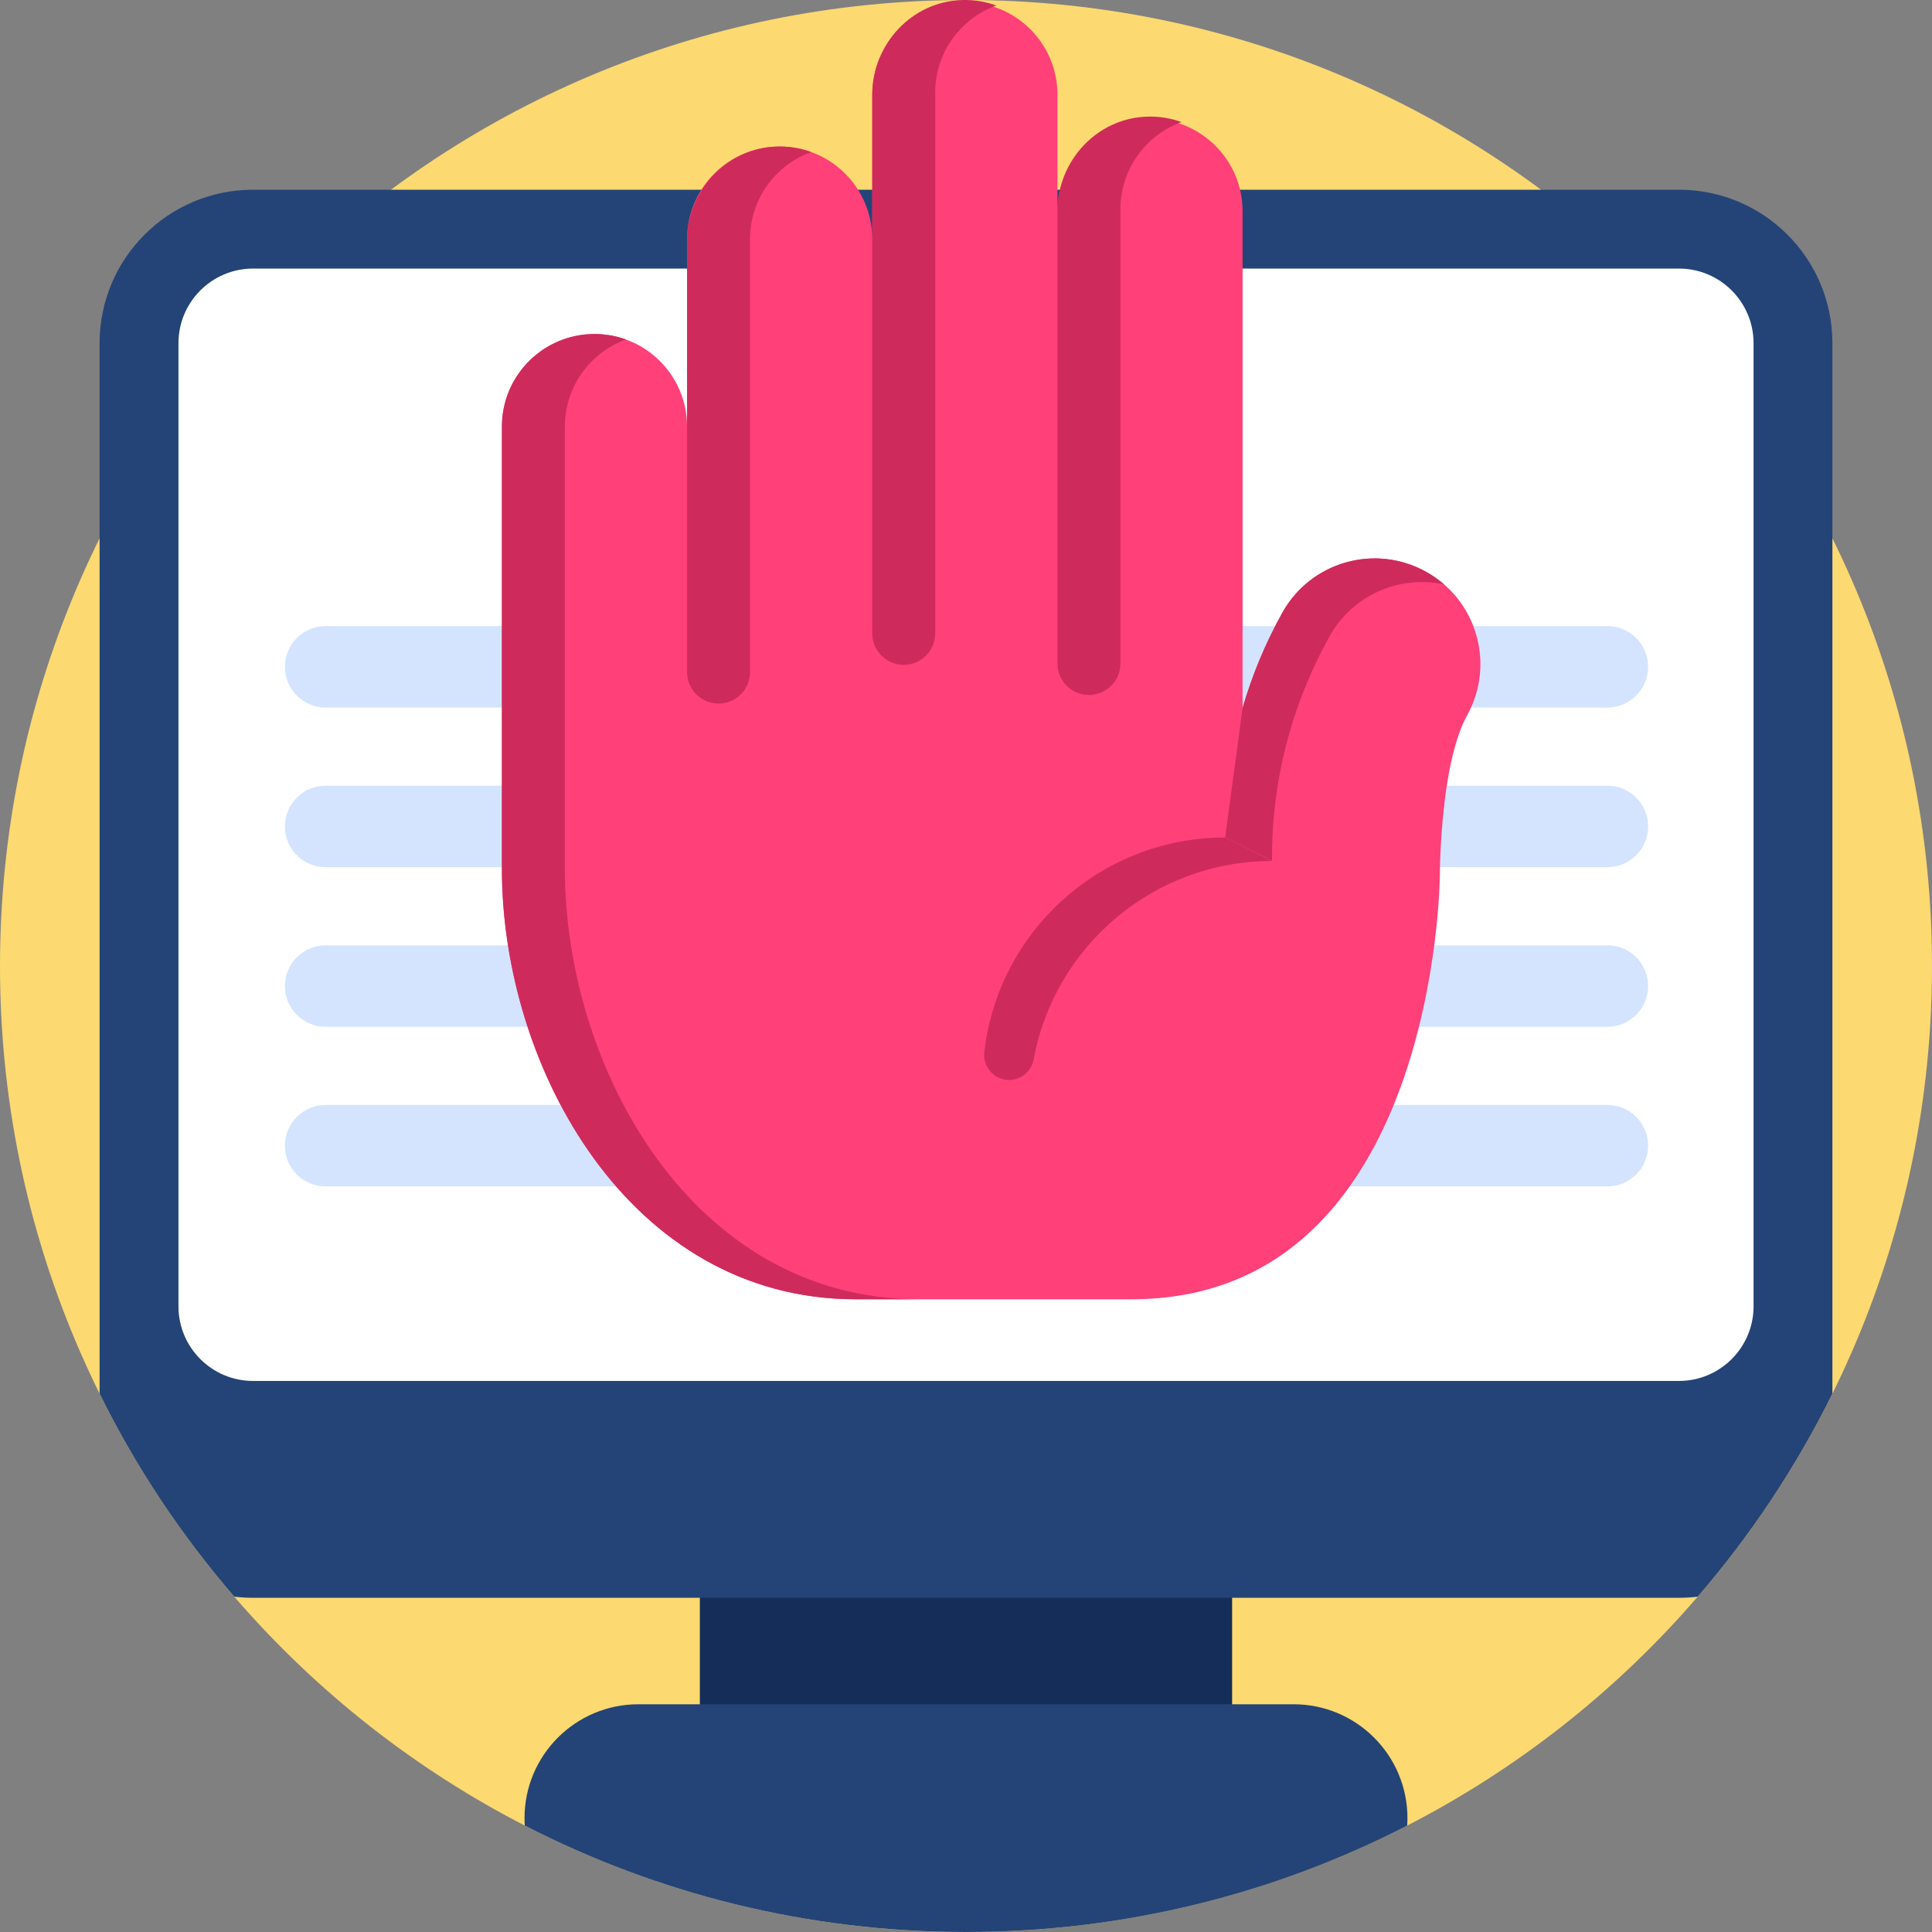 <svg height="512pt" viewBox="0 0 512 512" width="512pt" xmlns="http://www.w3.org/2000/svg"><rect x="0" y="0" width="512" height="512" fill="#808080" stroke="none"/><path d="m512 256c0 141.387-114.613 256-256 256s-256-114.613-256-256 114.613-256 256-256 256 114.613 256 256zm0 0" fill="#fcd971"/><path d="m185.469 405.531h141.055v62.691h-141.055zm0 0" fill="#152d59"/><path d="m485.605 90.938v278.391c-9.625 19.469-21.648 37.535-35.691 53.805-1.633.195-3.281.301-4.965.301h-377.898c-1.684 0-3.332-.105-4.965-.301-14.051-16.281-26.078-34.336-35.691-53.805v-278.391c0-22.453 18.203-40.656 40.656-40.656h377.898c22.453 0 40.656 18.203 40.656 40.656zm0 0" fill="#244477"/><path d="m464.711 90.938v255.266c0 10.898-8.871 19.762-19.758 19.762h-377.898c-10.898 0-19.758-8.863-19.758-19.762v-255.266c0-10.898 8.859-19.762 19.758-19.762h377.898c10.887 0 19.758 8.863 19.758 19.762zm0 0" fill="#fff"/><path d="m372.988 481.824c0 .668-.023 1.324-.074 1.984-35.047 18.023-74.793 28.191-116.914 28.191-42.129 0-81.879-10.176-116.926-28.203-.051-.656-.07-1.316-.07-1.973 0-8.328 3.375-15.871 8.84-21.336 5.465-5.465 13.008-8.84 21.336-8.84h173.629c16.668 0 30.18 13.508 30.18 30.176zm0 0" fill="#244477"/><g fill="#d4e4ff"><path d="m163.633 187.512h-77.34c-5.961 0-10.797-4.836-10.797-10.797 0-5.965 4.836-10.797 10.797-10.797h77.34c5.965 0 10.797 4.832 10.797 10.797 0 5.961-4.832 10.797-10.797 10.797zm0 0"/><path d="m163.633 229.812h-77.34c-5.961 0-10.797-4.836-10.797-10.797 0-5.965 4.836-10.797 10.797-10.797h77.34c5.965 0 10.797 4.832 10.797 10.797 0 5.961-4.832 10.797-10.797 10.797zm0 0"/><path d="m163.633 272.113h-77.34c-5.961 0-10.797-4.836-10.797-10.797 0-5.965 4.836-10.797 10.797-10.797h77.34c5.965 0 10.797 4.832 10.797 10.797 0 5.961-4.832 10.797-10.797 10.797zm0 0"/><path d="m163.633 314.414h-77.34c-5.961 0-10.797-4.832-10.797-10.797 0-5.965 4.836-10.797 10.797-10.797h77.34c5.965 0 10.797 4.832 10.797 10.797 0 5.961-4.832 10.797-10.797 10.797zm0 0"/><path d="m425.973 187.512h-198.191c-5.961 0-10.797-4.836-10.797-10.797 0-5.965 4.836-10.797 10.797-10.797h198.191c5.965 0 10.797 4.832 10.797 10.797 0 5.961-4.832 10.797-10.797 10.797zm0 0"/><path d="m425.973 229.812h-198.191c-5.961 0-10.797-4.836-10.797-10.797 0-5.965 4.836-10.797 10.797-10.797h198.191c5.965 0 10.797 4.832 10.797 10.797 0 5.961-4.832 10.797-10.797 10.797zm0 0"/><path d="m425.973 272.113h-198.191c-5.961 0-10.797-4.836-10.797-10.797 0-5.965 4.836-10.797 10.797-10.797h198.191c5.965 0 10.797 4.832 10.797 10.797 0 5.961-4.832 10.797-10.797 10.797zm0 0"/><path d="m425.973 314.414h-198.191c-5.961 0-10.797-4.832-10.797-10.797 0-5.965 4.836-10.797 10.797-10.797h198.191c5.965 0 10.797 4.832 10.797 10.797 0 5.961-4.832 10.797-10.797 10.797zm0 0"/></g><path d="m392.195 178.676c-.359 3.727-1.469 7.438-3.402 10.914-2.633 4.758-4.309 11.68-5.367 18.559-1.84 11.902-1.848 23.66-1.848 23.766 0 0-.527 112.406-81.719 112.406-30.352 0-73.082 0-73.082 0-59.922 0-93.766-61.316-93.766-114.086v-117.184c0-13.539 10.992-24.531 24.535-24.531 6.781 0 12.906 2.746 17.348 7.18 4.441 4.441 7.188 10.582 7.188 17.352v-49.684c0-13.562 10.992-24.535 24.535-24.535 6.781 0 12.906 2.738 17.355 7.18 4.441 4.441 7.184 10.574 7.184 17.355v-38.262c0-13.555 10.988-24.531 24.543-24.531 6.77 0 12.91 2.742 17.352 7.184 4.434 4.441 7.188 10.574 7.188 17.348v30.898c0-13.555 10.977-24.535 24.523-24.535 6.777 0 12.91 2.746 17.352 7.188 4.441 4.441 7.18 10.57 7.18 17.348v131.625c2.516-8.676 6.016-17.117 10.516-25.211 7.496-13.535 24.543-18.418 38.078-10.906 10.059 5.57 15.336 16.414 14.309 27.164zm0 0" fill="#ff4079"/><path d="m243.461 344.324c-9.98 0-16.688 0-16.688 0-59.914 0-93.762-61.324-93.762-114.09v-117.18c0-13.547 10.988-24.539 24.535-24.539 2.93 0 5.734.512 8.344 1.461-9.438 3.41-16.195 12.461-16.195 23.078v117.18c0 52.766 33.848 114.09 93.766 114.09zm0 0" fill="#ce2b5c"/><path d="m182.082 178.117v-114.18c0-13.402 10.512-24.77 23.914-25.098 3.156-.078 6.172.434 8.965 1.453-9.438 3.406-16.195 12.461-16.195 23.074v114.75c0 4.605-3.734 8.34-8.34 8.34-4.609 0-8.344-3.734-8.344-8.34zm0 0" fill="#ce2b5c"/><path d="m231.156 167.844v-142.734c0-13.406 10.508-24.77 23.91-25.102 3.156-.078 6.176.437 8.965 1.453-9.438 3.41-16.191 12.461-16.191 23.074v143.309c0 4.609-3.734 8.344-8.344 8.344-4.605 0-8.34-3.738-8.34-8.344zm0 0" fill="#ce2b5c"/><path d="m280.238 175.832v-119.828c0-13.406 10.508-24.77 23.91-25.098 3.156-.078 6.176.434 8.965 1.449-9.438 3.41-16.191 12.465-16.191 23.078v120.398c0 4.609-3.734 8.344-8.344 8.344-4.605 0-8.34-3.734-8.34-8.344zm0 0" fill="#ce2b5c"/><path d="m382.688 154.871c-11.758-2.523-24.242 2.746-30.363 13.801-10.258 18.473-15.391 38.836-15.219 59.41l-12.426-6.129 4.617-34.301c2.508-8.68 6.016-17.141 10.512-25.234 7.496-13.535 24.547-18.418 38.078-10.906 1.742.969 3.355 2.094 4.801 3.359zm0 0" fill="#ce2b5c"/><path d="m337.121 228.172c-31.5 0-57.699 22.66-63.188 52.566-.582 3.156-3.297 5.469-6.508 5.469-3.961 0-7.027-3.461-6.578-7.395 3.668-32.008 30.844-56.859 63.832-56.859" fill="#ce2b5c"/></svg>